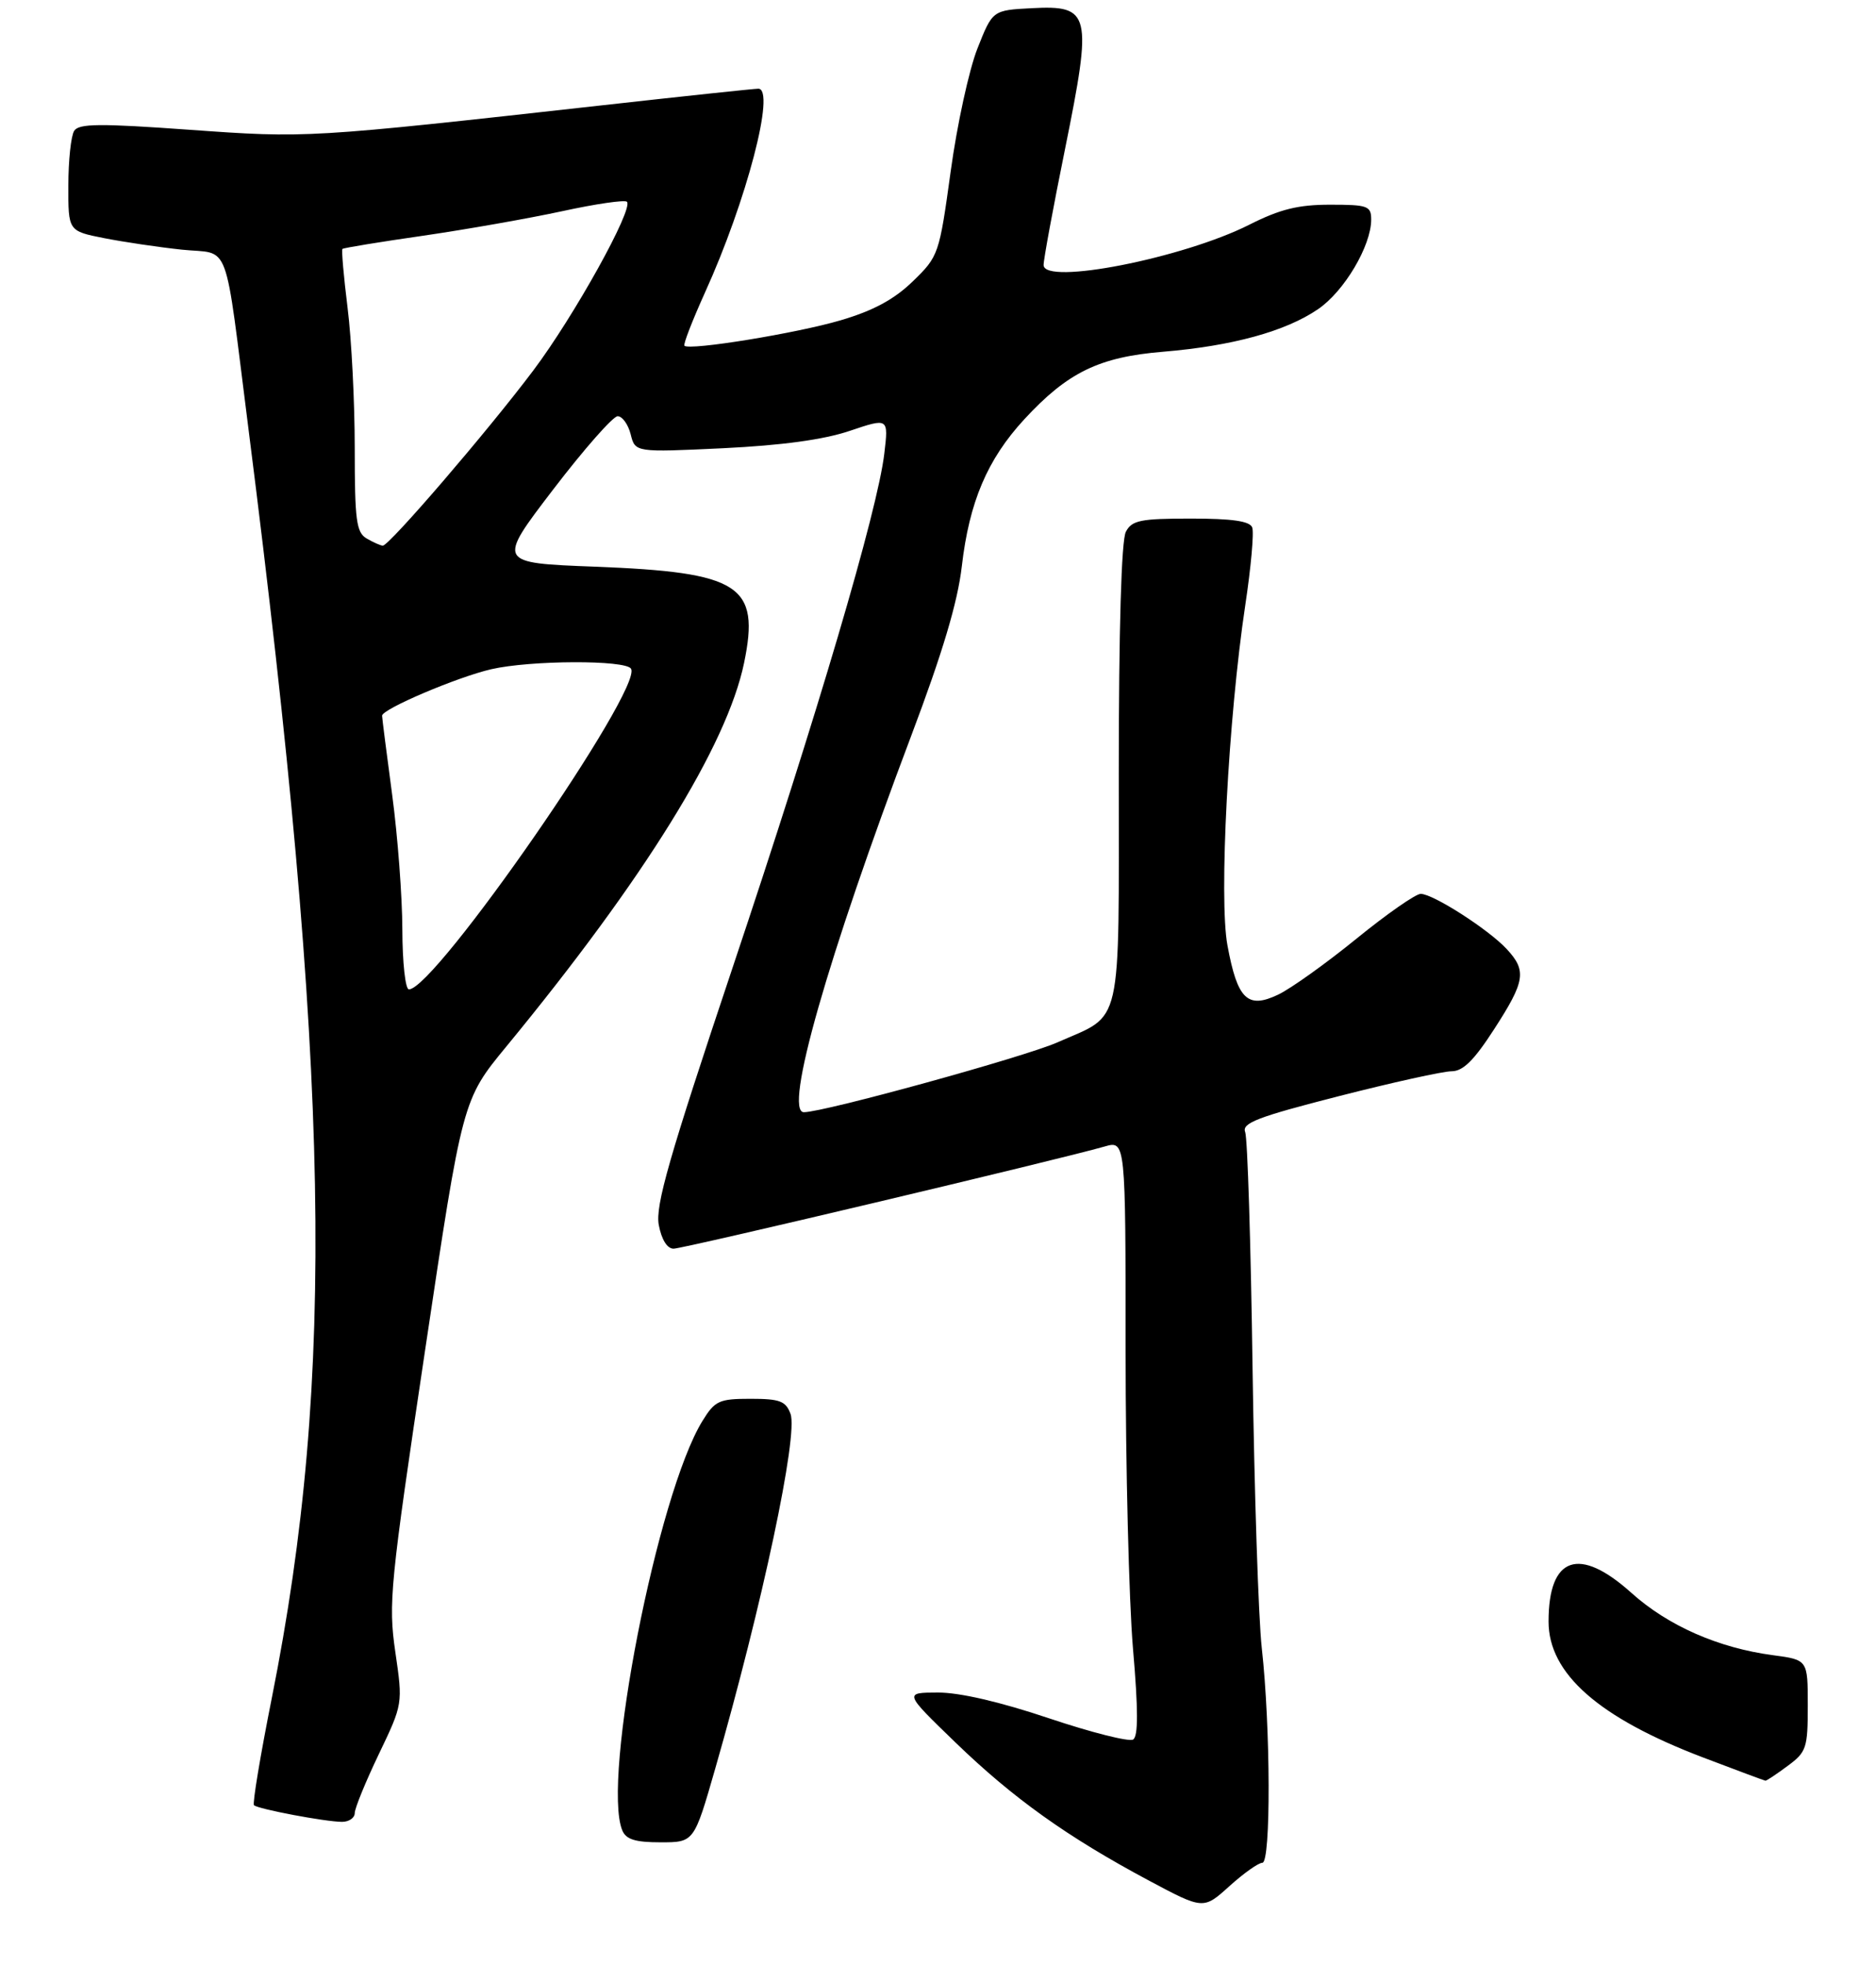 <?xml version="1.0" encoding="UTF-8" standalone="no"?>
<!DOCTYPE svg PUBLIC "-//W3C//DTD SVG 1.1//EN" "http://www.w3.org/Graphics/SVG/1.1/DTD/svg11.dtd" >
<svg xmlns="http://www.w3.org/2000/svg" xmlns:xlink="http://www.w3.org/1999/xlink" version="1.1" viewBox="0 0 275 288">
 <g >
 <path fill="currentColor"
d=" M 185.05 273.00 C 186.31 273.00 186.26 253.16 184.96 241.50 C 184.47 237.10 183.87 218.65 183.61 200.50 C 183.36 182.35 182.87 166.78 182.53 165.91 C 182.01 164.59 184.36 163.69 196.21 160.66 C 204.07 158.65 211.53 157.00 212.78 157.00 C 214.46 157.00 216.07 155.41 219.02 150.84 C 223.59 143.78 223.82 142.26 220.85 139.07 C 218.18 136.20 210.07 131.00 208.26 131.00 C 207.52 131.00 203.28 133.96 198.84 137.57 C 194.39 141.19 189.23 144.88 187.36 145.77 C 182.87 147.91 181.39 146.47 179.93 138.55 C 178.66 131.74 180.05 105.28 182.54 88.71 C 183.38 83.15 183.84 78.02 183.56 77.30 C 183.21 76.37 180.62 76.00 174.57 76.00 C 167.19 76.00 165.93 76.25 165.04 77.93 C 164.38 79.16 164.00 92.19 164.00 113.36 C 164.00 151.43 164.67 148.49 155.02 152.76 C 150.18 154.90 120.78 163.00 117.84 163.00 C 114.84 163.00 121.29 140.36 133.56 107.87 C 138.17 95.66 140.38 88.27 140.99 83.00 C 142.08 73.57 144.73 67.33 150.14 61.46 C 156.50 54.57 161.11 52.32 170.50 51.55 C 180.62 50.71 188.47 48.56 193.21 45.31 C 197.05 42.70 201.00 36.03 201.00 32.18 C 201.00 30.18 200.50 30.00 194.97 30.00 C 190.29 30.00 187.64 30.66 183.14 32.93 C 173.41 37.84 153.03 41.84 152.98 38.85 C 152.96 38.11 154.38 30.41 156.14 21.75 C 160.15 1.92 159.88 0.75 151.25 1.20 C 145.50 1.50 145.50 1.50 143.28 7.11 C 142.06 10.19 140.29 18.29 139.36 25.11 C 137.68 37.30 137.59 37.56 133.81 41.23 C 131.08 43.88 128.02 45.53 123.23 46.94 C 116.76 48.85 101.07 51.40 100.33 50.67 C 100.13 50.47 101.49 46.98 103.33 42.90 C 109.44 29.46 113.74 13.00 111.16 13.00 C 110.57 13.00 100.28 14.09 88.30 15.43 C 45.04 20.25 45.00 20.25 27.80 19.02 C 14.59 18.07 11.55 18.10 10.87 19.18 C 10.41 19.91 10.02 23.51 10.02 27.18 C 10.00 33.86 10.00 33.86 15.25 34.90 C 18.14 35.47 23.27 36.23 26.66 36.59 C 33.91 37.35 32.79 34.33 36.44 63.00 C 48.44 157.25 49.25 201.69 39.85 248.82 C 38.17 257.24 36.99 264.32 37.23 264.56 C 37.78 265.12 47.74 267.00 50.14 267.00 C 51.16 267.00 52.00 266.42 52.00 265.72 C 52.00 265.02 53.59 261.13 55.53 257.08 C 59.06 249.71 59.06 249.71 57.95 242.11 C 56.91 234.96 57.17 232.28 62.32 197.84 C 67.80 161.17 67.80 161.17 74.25 153.34 C 94.47 128.76 106.55 109.27 109.07 97.17 C 111.44 85.75 108.52 83.87 87.18 83.05 C 72.86 82.50 72.86 82.50 81.08 71.75 C 85.60 65.84 89.86 61.00 90.54 61.00 C 91.22 61.00 92.08 62.19 92.45 63.65 C 93.11 66.30 93.11 66.30 105.99 65.69 C 114.62 65.27 120.73 64.44 124.55 63.15 C 130.25 61.23 130.25 61.23 129.63 66.47 C 128.65 74.80 119.84 104.67 107.40 141.78 C 98.07 169.64 96.04 176.70 96.57 179.53 C 96.98 181.68 97.80 183.00 98.74 183.00 C 100.17 183.00 155.13 169.97 161.91 168.03 C 165.00 167.14 165.00 167.14 165.00 198.02 C 165.00 215.00 165.49 234.60 166.08 241.58 C 166.86 250.61 166.86 254.47 166.10 254.94 C 165.51 255.30 159.96 253.90 153.76 251.82 C 146.62 249.42 140.67 248.04 137.50 248.05 C 132.50 248.06 132.50 248.06 140.05 255.36 C 148.53 263.56 156.44 269.20 168.31 275.55 C 176.40 279.87 176.40 279.87 180.20 276.44 C 182.29 274.55 184.47 273.00 185.05 273.00 Z  M 104.83 259.25 C 111.76 235.14 117.03 210.31 115.88 207.21 C 115.19 205.33 114.31 205.00 110.02 205.00 C 105.40 205.00 104.80 205.28 102.97 208.25 C 96.39 218.93 88.18 260.86 91.22 268.25 C 91.77 269.58 93.11 270.00 96.84 270.00 C 101.74 270.00 101.74 270.00 104.83 259.25 Z  M 262.04 258.81 C 264.81 256.77 265.00 256.19 265.00 249.94 C 265.00 243.26 265.00 243.26 259.92 242.58 C 251.90 241.52 244.52 238.27 239.15 233.45 C 231.48 226.55 227.00 228.09 227.00 237.64 C 227.00 245.28 234.36 251.75 249.66 257.57 C 254.52 259.42 258.63 260.95 258.79 260.97 C 258.95 260.99 260.41 260.02 262.04 258.81 Z  M 58.98 136.25 C 58.97 131.44 58.30 122.55 57.49 116.50 C 56.68 110.45 56.01 105.22 56.01 104.89 C 56.00 103.92 67.03 99.23 72.00 98.08 C 77.78 96.75 91.69 96.70 92.50 98.00 C 94.30 100.92 63.77 145.00 59.94 145.00 C 59.42 145.00 58.99 141.06 58.98 136.25 Z  M 53.75 78.92 C 52.23 78.04 52.00 76.26 52.00 65.67 C 52.00 58.95 51.53 49.69 50.95 45.10 C 50.38 40.51 50.04 36.64 50.20 36.48 C 50.37 36.33 55.67 35.46 62.00 34.55 C 68.33 33.63 77.52 32.01 82.42 30.95 C 87.33 29.88 91.60 29.26 91.90 29.57 C 92.91 30.58 84.16 46.34 78.17 54.30 C 71.51 63.16 57.02 80.02 56.11 79.97 C 55.77 79.95 54.71 79.48 53.75 78.92 Z "/>
</g>
</svg>